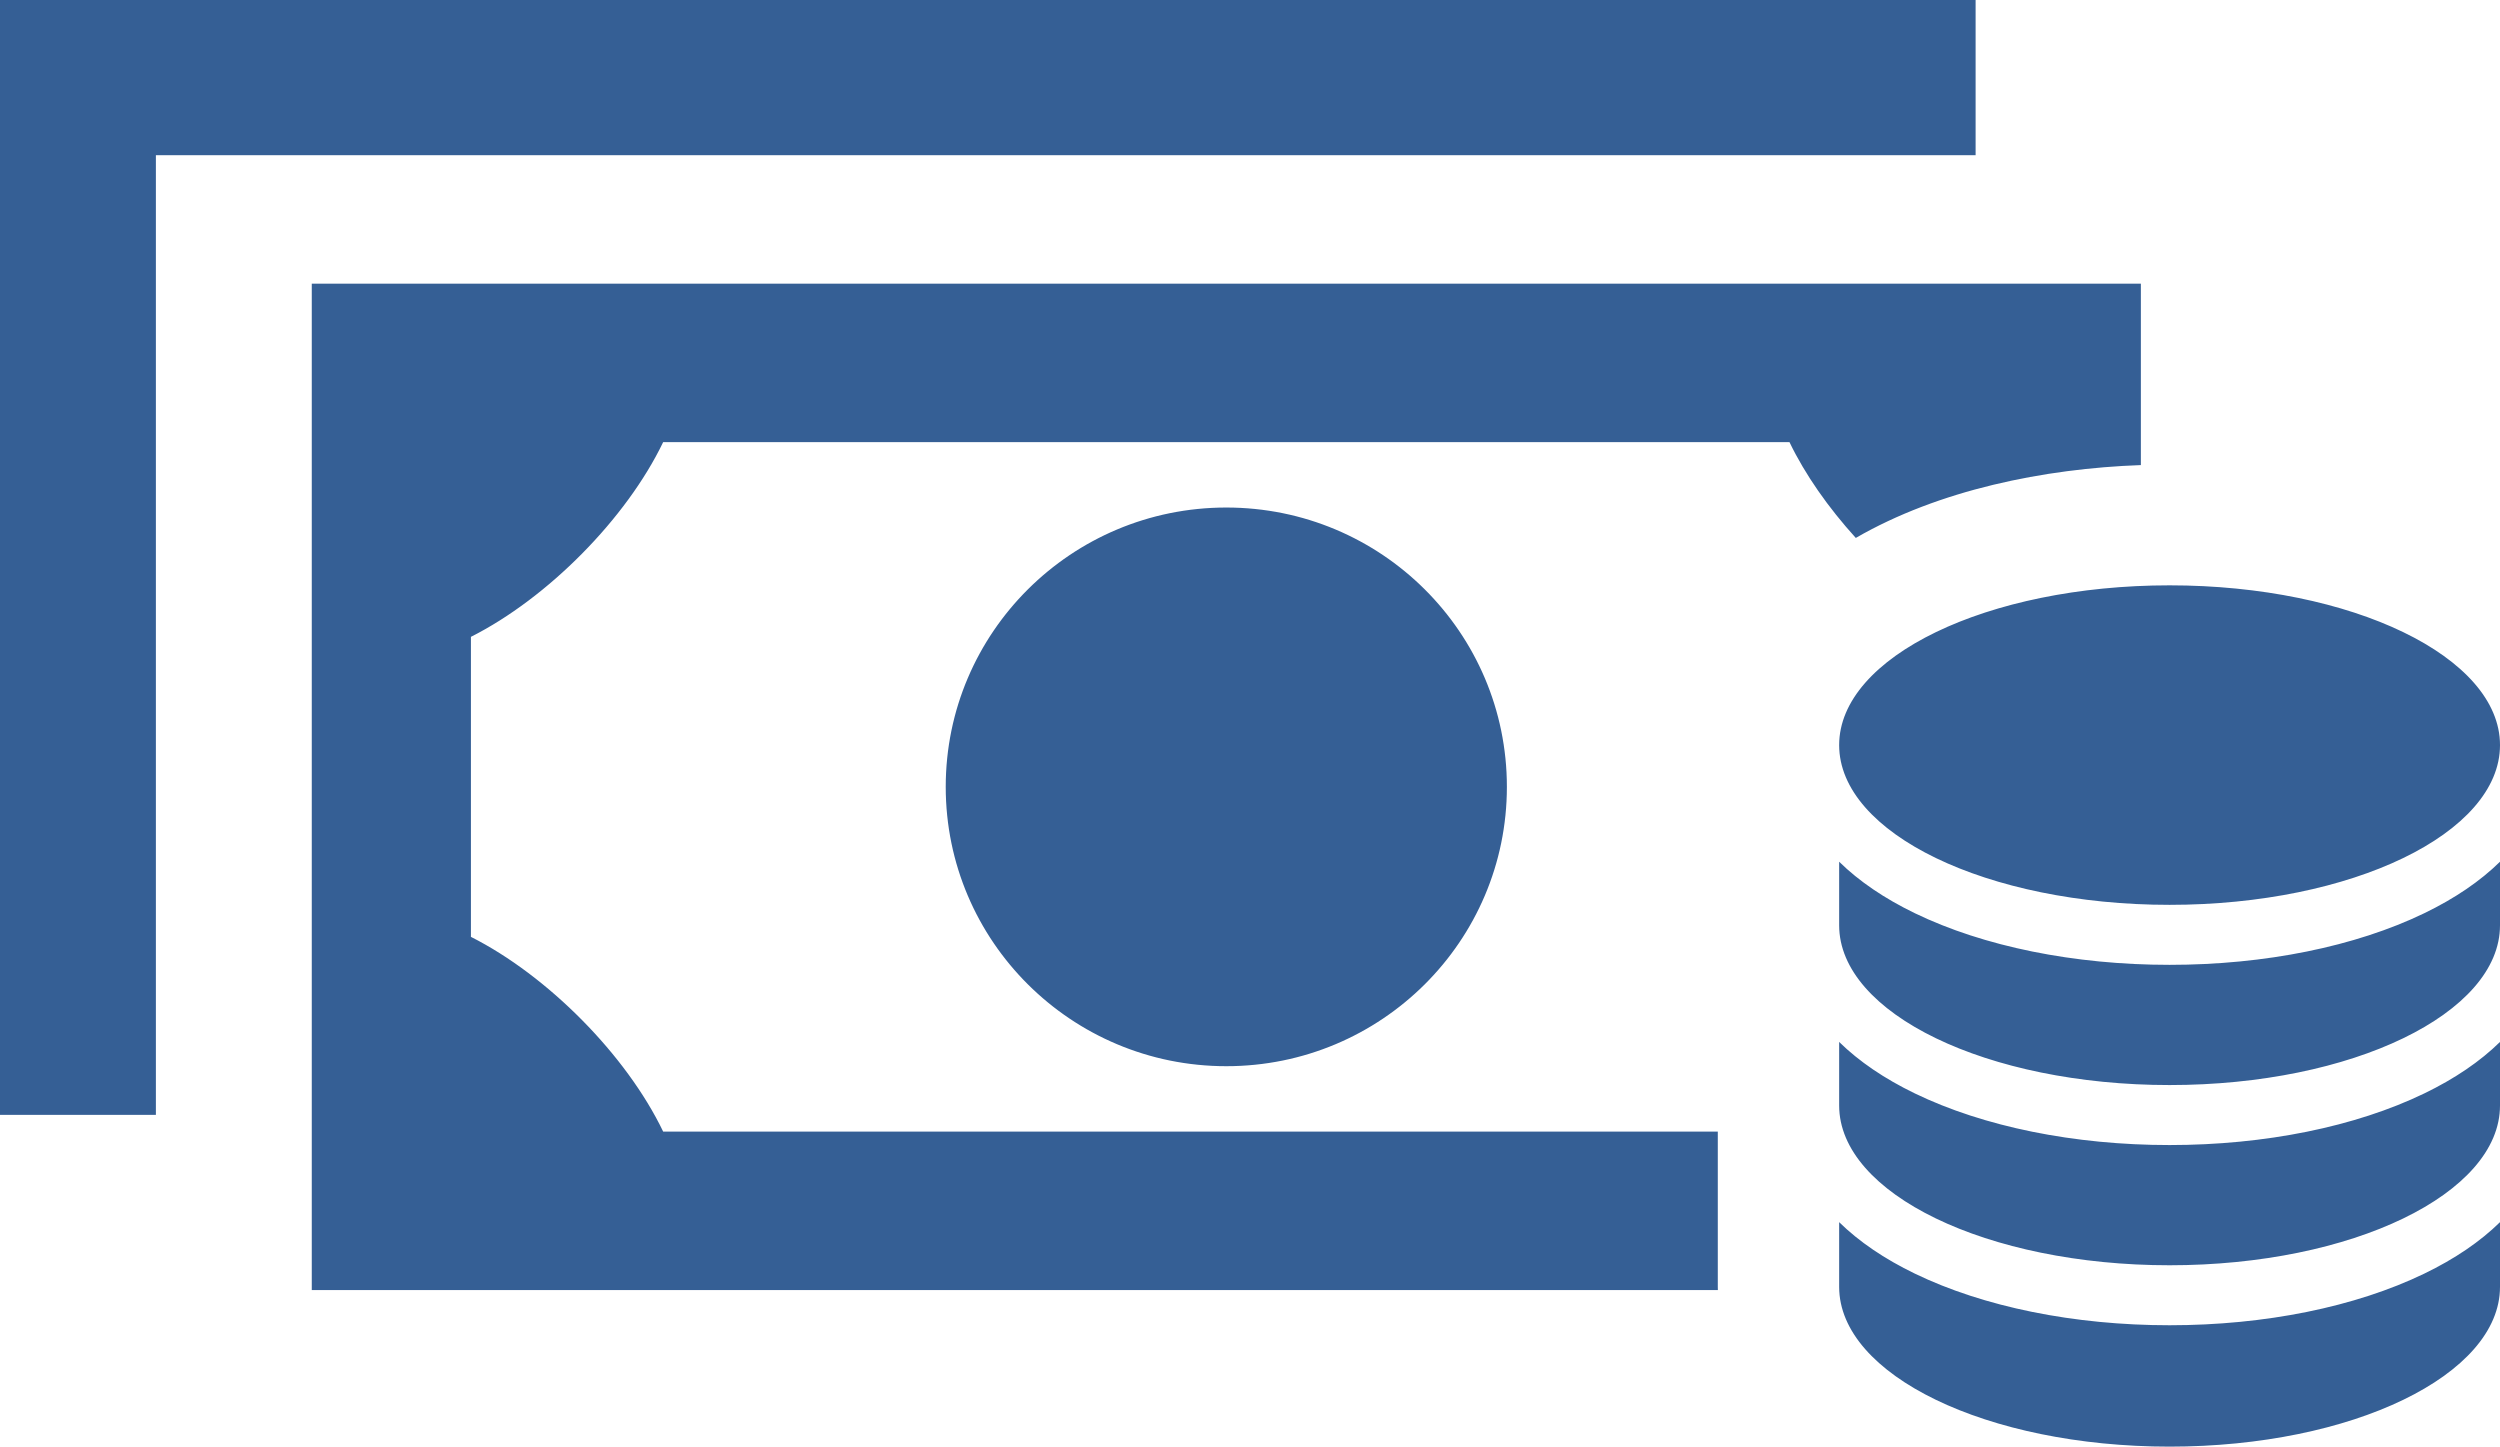<?xml version="1.0" encoding="UTF-8" standalone="no"?>
<svg width="178px" height="103px" viewBox="0 0 178 103" version="1.1" xmlns="http://www.w3.org/2000/svg" xmlns:xlink="http://www.w3.org/1999/xlink" xmlns:sketch="http://www.bohemiancoding.com/sketch/ns">
    <!-- Generator: Sketch 3.2.2 (9983) - http://www.bohemiancoding.com/sketch -->
    <title>banknote-multi-10-icon</title>
    <desc>Created with Sketch.</desc>
    <defs></defs>
    <g id="Page-1" stroke="none" stroke-width="1" fill="none" fill-rule="evenodd" sketch:type="MSPage">
        <g id="Ticket-6" sketch:type="MSArtboardGroup" transform="translate(-685, -736)" fill="#355F95">
            <g id="ticket-sélectionné" sketch:type="MSLayerGroup" transform="translate(165, 285)">
                <g id="icons" transform="translate(520, 451)" sketch:type="MSShapeGroup">
                    <path d="M154.474,41.676 C141.481,41.676 130.948,46.769 130.948,53.051 C130.948,59.333 141.481,64.425 154.474,64.425 C167.467,64.425 178,59.333 178,53.051 C178,46.769 167.467,41.676 154.474,41.676 L154.474,41.676 Z M172.606,65.023 C174.784,63.969 176.593,62.738 178,61.355 L178,65.881 C178,72.163 167.467,77.256 154.474,77.256 C141.481,77.256 130.948,72.163 130.948,65.881 L130.948,61.355 C132.356,62.739 134.164,63.969 136.342,65.023 C141.242,67.392 147.682,68.697 154.474,68.697 C161.266,68.697 167.705,67.392 172.606,65.023 L172.606,65.023 Z M172.606,90.684 C174.784,89.631 176.593,88.4 178,87.017 L178,91.625 C178,97.907 167.467,103 154.474,103 C141.481,103 130.948,97.907 130.948,91.625 L130.948,87.017 C132.356,88.4 134.164,89.631 136.342,90.684 C141.242,93.054 147.682,94.358 154.474,94.358 C161.266,94.358 167.705,93.054 172.606,90.684 L172.606,90.684 Z M172.606,77.854 C174.784,76.801 176.593,75.569 178,74.186 L178,78.712 C178,84.994 167.467,90.087 154.474,90.087 C141.481,90.087 130.948,84.994 130.948,78.712 L130.948,74.186 C132.356,75.569 134.164,76.801 136.342,77.854 C141.242,80.223 147.682,81.528 154.474,81.528 C161.266,81.528 167.705,80.223 172.606,77.854 L172.606,77.854 Z M140.663,11.051 L11.099,11.051 L11.099,79.379 L0,79.379 L0,0 L140.663,0 L140.663,11.051 L140.663,11.051 Z M122.312,91.852 L22.198,91.852 L22.198,20.197 L152.43,20.197 L152.43,33.114 C145.533,33.36 138.029,34.891 132.133,38.301 C130.18,36.147 128.524,33.794 127.411,31.48 L47.217,31.48 C44.601,36.924 38.993,42.589 33.53,45.343 L33.53,66.705 C38.993,69.46 44.601,75.125 47.217,80.569 L122.307,80.569 L122.307,91.624 C122.307,91.701 122.311,91.776 122.312,91.852 L122.312,91.852 Z M67.336,56.025 C67.336,67.009 76.28,75.913 87.313,75.913 C98.346,75.913 107.29,67.009 107.29,56.025 C107.29,45.04 98.346,36.136 87.313,36.136 C76.28,36.136 67.336,45.04 67.336,56.025 L67.336,56.025 Z" id="banknote-multi-10-icon"></path>
                </g>
            </g>
        </g>
    </g>
</svg>